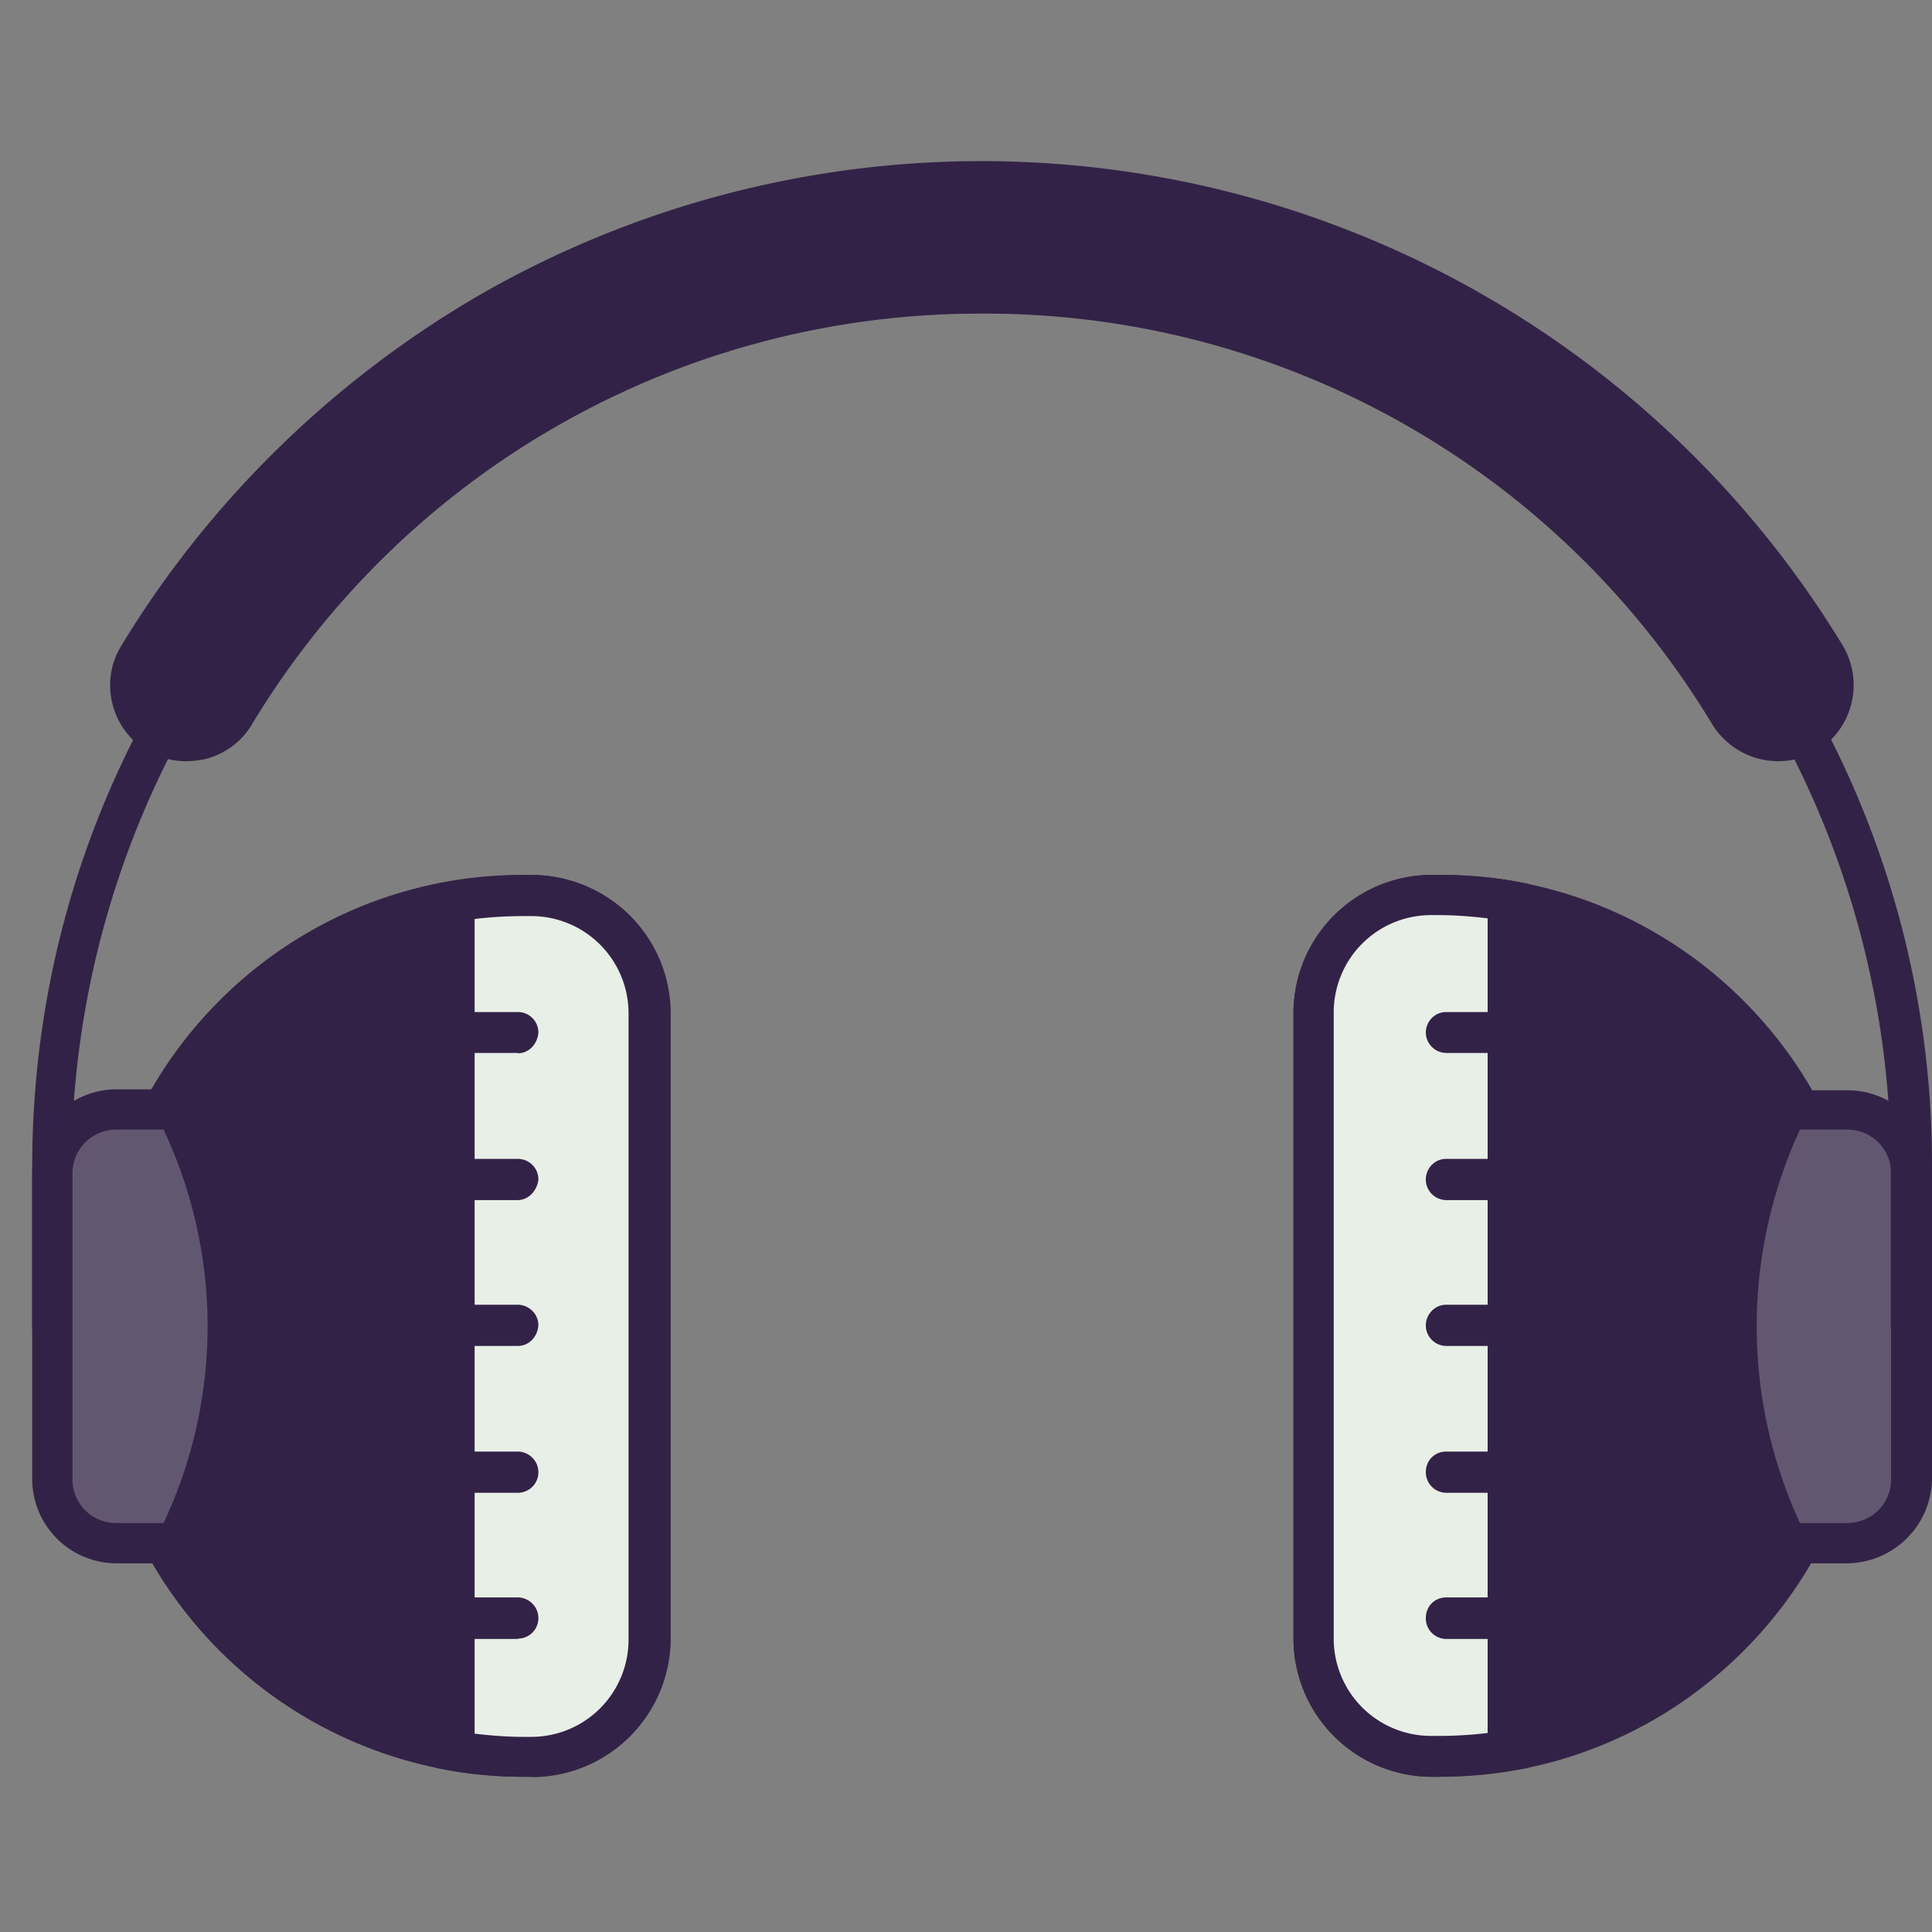 <svg fill="none" xmlns="http://www.w3.org/2000/svg" viewBox="0 0 60 60"><rect x="0" y="0" width="60" height="60" fill="#808080" stroke="none"/><path d="M16.54 54.57h-.27A12.67 12.67 0 013.59 41.9v-1.37a12.64 12.64 0 0112.65-12.71h.27c2 0 3.65 1.64 3.65 3.65v19.46c.03 2.01-1.61 3.65-3.62 3.65z" fill="#332247"/><path d="M11.86 53.78c.73.27 1.49.46 2.25.61V27.96c-.8.12-1.52.34-2.25.61v25.21z" fill="#332247"/><path d="M16.54 55.18h-.27A13.34 13.34 0 012.92 41.86v-1.37c0-7.36 5.96-13.32 13.32-13.32h.27a4.3 4.3 0 014.29 4.29v19.46a4.27 4.27 0 01-4.26 4.26zm-.3-26.76A12.08 12.08 0 004.16 40.49v1.37c0 6.66 5.42 12.07 12.08 12.07h.27a3.02 3.02 0 003.01-3V31.45a3.02 3.02 0 00-3.01-3.01h-.27v-.03z" fill="#332247"/><path d="M16.54 27.8h-.27c-.73 0-1.43.07-2.13.2v26.39c.7.12 1.4.18 2.13.18h.27c2 0 3.65-1.64 3.65-3.65V31.46a3.64 3.64 0 00-3.65-3.65z" fill="#E7EFE7"/><path d="M16.54 55.18h-.27c-.73 0-1.5-.06-2.22-.18l-.52-.1V27.45l.52-.09c.73-.12 1.49-.18 2.22-.18h.27a4.3 4.3 0 014.29 4.29v19.46a4.32 4.32 0 01-4.29 4.26zm-1.8-1.34c.5.06 1.01.1 1.5.1h.27a3.02 3.02 0 003.01-3.02V31.46a3.02 3.02 0 00-3.01-3.01h-.27c-.49 0-1 .03-1.5.09v25.3z" fill="#332247"/><path d="M16.09 32.7h-1.95a.64.64 0 01-.64-.63c0-.34.27-.64.64-.64h1.95c.33 0 .63.27.63.64-.03.36-.3.64-.63.64zM16.08 37.27h-1.94a.64.64 0 01-.64-.64c0-.34.27-.64.64-.64h1.94c.34 0 .64.27.64.64-.03.33-.3.64-.64.64zM16.08 41.8h-1.94a.64.64 0 01-.64-.64c0-.33.27-.64.64-.64h1.94c.34 0 .64.28.64.64-.03.37-.3.64-.64.64zM16.08 46.36h-1.94a.64.64 0 01-.64-.64c0-.36.27-.64.64-.64h1.94c.34 0 .64.28.64.64 0 .37-.3.64-.64.64zM16.08 50.9h-1.94a.64.64 0 01-.64-.65c0-.36.27-.64.64-.64h1.94c.34 0 .64.28.64.64 0 .37-.3.64-.64.64z" fill="#332247"/><path d="M5.47 47.91H3.62c-1.1 0-1.98-.88-1.98-1.97v-9.5c0-1.09.88-1.97 1.98-1.97h1.85a14.94 14.94 0 010 13.44z" fill="#625770"/><path d="M5.84 48.55H3.62A2.62 2.62 0 011 45.93v-9.48a2.62 2.62 0 012.62-2.62h2.25l.18.34a15.59 15.59 0 010 14.02l-.21.36zM3.62 35.08c-.76 0-1.37.6-1.37 1.37v9.48c0 .77.6 1.37 1.37 1.37h1.46a14.34 14.34 0 000-12.22H3.62zM44.43 54.57h.27c7.03 0 12.68-5.69 12.68-12.68v-1.37c0-7.02-5.68-12.68-12.68-12.68h-.27c-2 0-3.65 1.64-3.65 3.65v19.46a3.65 3.65 0 003.65 3.62z" fill="#332247"/><path d="M49.11 53.78c-.73.27-1.49.46-2.25.61V27.96c.8.12 1.52.34 2.25.61v25.21z" fill="#332247"/><path d="M44.73 55.18h-.27a4.3 4.3 0 01-4.29-4.29V31.46a4.3 4.3 0 014.29-4.29h.27c7.33 0 13.32 5.96 13.32 13.32v1.37c0 7.36-5.99 13.32-13.32 13.32zm-.3-26.76a3.02 3.02 0 00-3.01 3V50.9a3.02 3.02 0 003 3.01h.28c6.66 0 12.08-5.41 12.08-12.07v-1.37c0-6.66-5.42-12.07-12.08-12.07h-.27v.03z" fill="#332247"/><path d="M44.43 27.8h.27c.73 0 1.43.07 2.13.2v26.39c-.7.12-1.4.18-2.13.18h-.27c-2 0-3.65-1.64-3.65-3.65V31.46a3.64 3.64 0 013.65-3.65z" fill="#E7EFE7"/><path d="M44.73 55.18h-.27a4.3 4.3 0 01-4.29-4.29V31.46a4.3 4.3 0 014.29-4.29h.27c.73 0 1.5.06 2.22.18l.52.1V54.9l-.52.09c-.73.12-1.49.18-2.22.18zm-.3-26.76a3.02 3.02 0 00-3.01 3V50.9a3.02 3.02 0 003 3.01h.28c.49 0 1-.03 1.5-.09v-25.3c-.5-.06-1.01-.1-1.5-.1h-.27z" fill="#332247"/><path d="M46.86 32.7h-1.95a.64.64 0 01-.63-.63c0-.34.27-.64.63-.64h1.95c.34 0 .64.27.64.64-.03.36-.3.64-.64.64zM46.86 37.27h-1.95a.64.64 0 01-.63-.64c0-.34.27-.64.63-.64h1.95c.34 0 .64.27.64.64-.03.33-.3.64-.64.64zM46.86 41.8h-1.95a.64.64 0 01-.63-.64c0-.33.27-.64.63-.64h1.95c.34 0 .64.28.64.64-.03.37-.3.64-.64.64zM46.86 46.36h-1.95a.64.64 0 01-.63-.64c0-.36.27-.64.63-.64h1.95c.34 0 .64.28.64.64 0 .37-.3.64-.64.64zM46.86 50.9h-1.95a.64.64 0 01-.63-.65c0-.36.27-.64.63-.64h1.95c.34 0 .64.28.64.64 0 .37-.3.64-.64.64z" fill="#332247"/><path d="M55.5 47.91h1.85c1.1 0 1.98-.88 1.98-1.97v-9.5c0-1.09-.88-1.97-1.98-1.97H55.5a14.94 14.94 0 000 13.44z" fill="#625770"/><path d="M57.35 48.55h-2.22l-.18-.33a15.59 15.59 0 010-14.02l.18-.34h2.25A2.62 2.62 0 0160 36.48v9.49a2.66 2.66 0 01-2.65 2.58zM55.9 47.3h1.46c.76 0 1.37-.6 1.37-1.36v-9.5c0-.75-.6-1.36-1.37-1.36H55.9a14.56 14.56 0 000 12.22z" fill="#332247"/><path d="M59.36 41.8a.64.64 0 01-.64-.64V36.2A28.3 28.3 0 0030.47 7.95 28.3 28.3 0 002.22 36.2v5c0 .33-.28.63-.64.63-.37 0-.58-.3-.58-.64v-4.96c0-7.87 3.07-15.26 8.64-20.86A29.33 29.33 0 0130.5 6.73c7.88 0 15.27 3.08 20.86 8.64A29.33 29.33 0 0160 36.23v4.96c-.03.34-.3.6-.64.6z" fill="#332247"/><path d="M55.2 23.03c-.58 0-1.16-.3-1.5-.85A26.97 26.97 0 0030.5 9.11c-9.58 0-18.25 4.9-23.2 13.07a1.73 1.73 0 01-2.4.58 1.73 1.73 0 01-.59-2.4 30.77 30.77 0 0110.95-10.7A30.82 30.82 0 0130.5 5.63c5.35 0 10.61 1.4 15.24 4.07a30.77 30.77 0 0110.94 10.7c.5.83.25 1.9-.57 2.41-.3.12-.61.21-.92.21z" fill="#332247"/><path d="M5.78 23.64c-.43 0-.86-.12-1.22-.33a2.35 2.35 0 01-1.07-1.46c-.15-.61-.06-1.25.28-1.8 2.73-4.5 6.6-8.27 11.16-10.91a31.3 31.3 0 0142.3 10.91 2.4 2.4 0 01-.79 3.26c-.36.21-.79.33-1.21.33-.83 0-1.59-.42-2.04-1.12A26.34 26.34 0 0030.5 9.74 26.38 26.38 0 007.81 22.52c-.33.54-.85.91-1.46 1.06-.18.03-.36.06-.57.06zM30.5 6.24c-5.26 0-10.4 1.38-14.93 4a30.15 30.15 0 00-10.7 10.45c-.16.25-.22.55-.13.85.06.3.24.55.52.7.24.16.55.22.85.13.3-.07.55-.25.7-.52A27.54 27.54 0 0130.56 8.47c9.8 0 18.67 4.98 23.75 13.38a1.11 1.11 0 001.52.4c.52-.31.7-1.01.37-1.53A30.15 30.15 0 0030.5 6.25z" fill="#332247"/></svg>